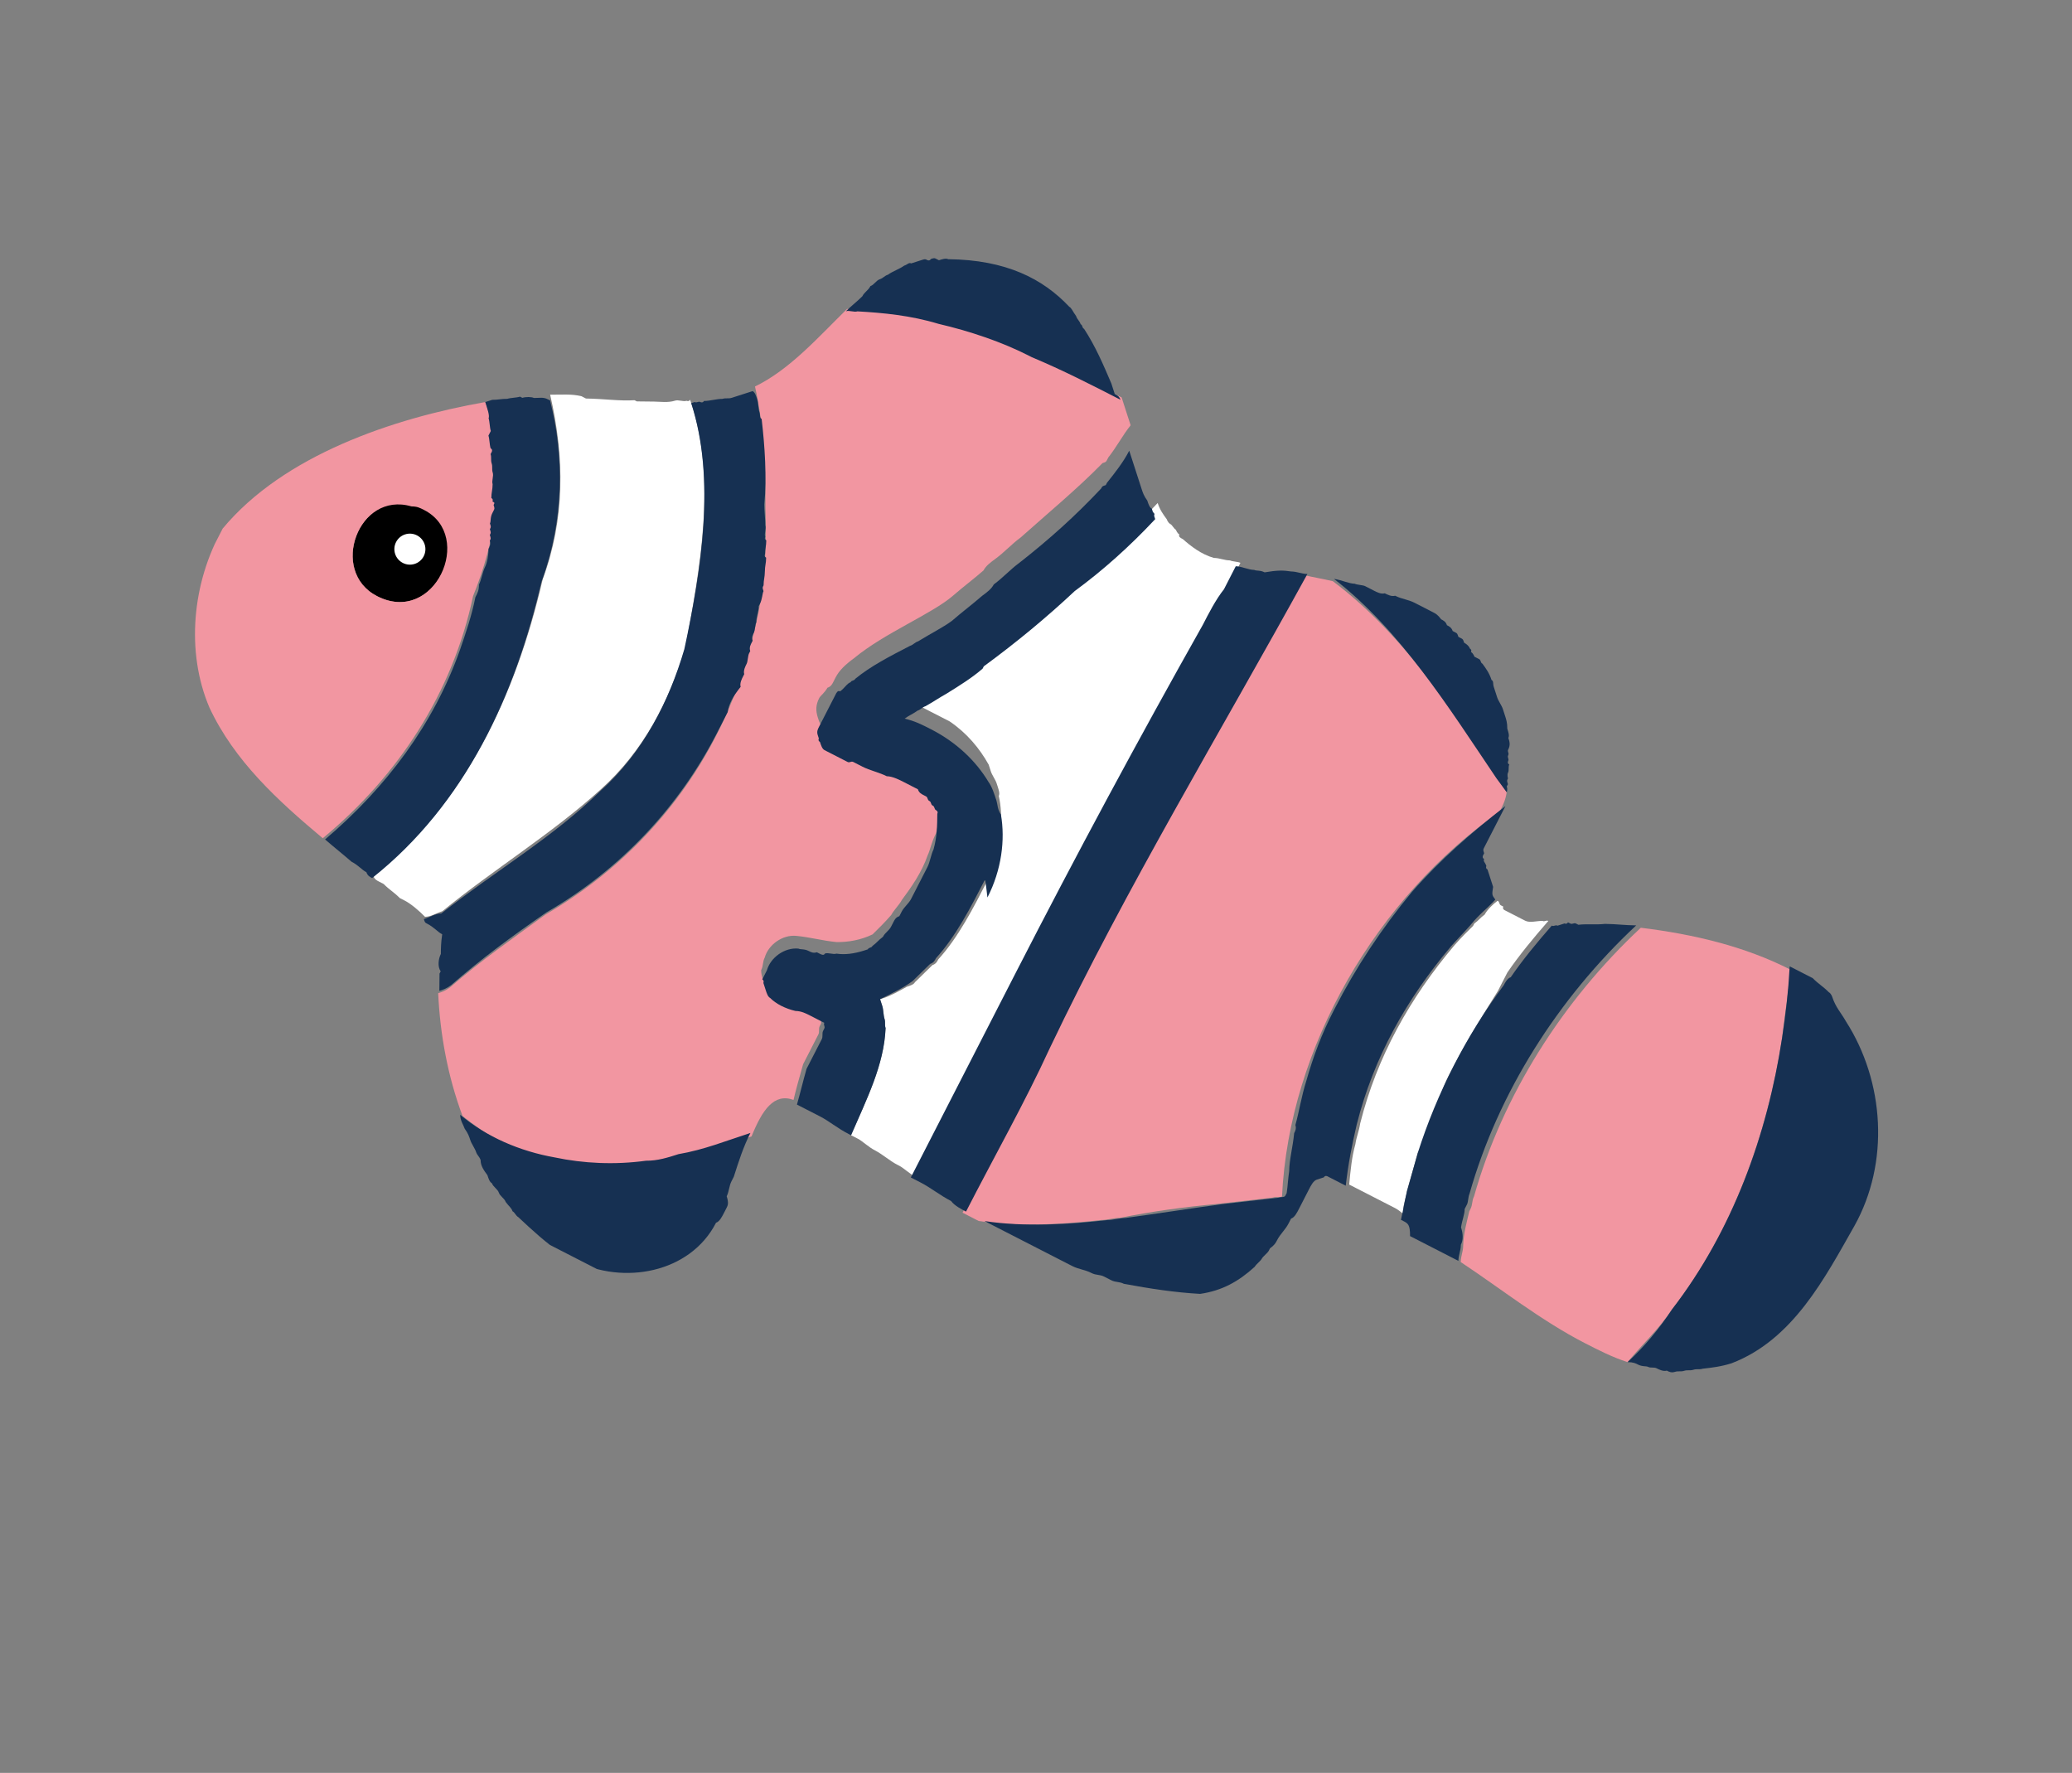 <svg width="270" height="231" viewBox="0 0 270 231" fill="none" xmlns="http://www.w3.org/2000/svg">
<rect x="0" y="0" width="270" height="231" fill="#808080" stroke="none"/>
<g clip-path="url(#clip0_2_3150)">
<path d="M89.325 84.289C87.302 91.193 83.924 97.781 78.3 102.839C71.915 108.641 64.182 113.375 57.651 118.724C56.743 119.016 56.136 119.461 55.383 119.452C54.636 118.691 53.589 117.777 52.689 117.315C52.389 117.161 52.389 117.161 52.089 117.007C51.342 116.246 50.742 115.939 49.995 115.178C49.695 115.024 49.695 115.024 49.395 114.87C49.094 114.716 48.794 114.562 48.648 114.109C60.797 104.455 67.259 90.372 70.713 75.504C73.65 67.556 73.573 59.575 71.689 51.424C73.196 51.44 74.403 51.303 75.757 51.619L76.058 51.773C76.058 51.773 76.058 51.773 76.358 51.926C78.619 51.951 80.726 52.275 82.687 52.146L82.987 52.3C83.741 52.308 84.495 52.316 85.248 52.325C86.002 52.333 87.056 52.495 87.963 52.204C88.417 52.058 89.017 52.366 89.471 52.22C89.471 52.22 89.771 52.374 89.924 52.074C93.449 62.201 91.23 73.921 89.325 84.289Z" fill="white"/>
<path d="M49.135 77.677C42.833 74.447 46.699 63.949 53.768 65.683C62.792 68.04 57.237 81.831 49.135 77.677Z" fill="#F296A1"/>
<path d="M182.87 157.582C182.877 156.83 183.184 156.231 183.345 155.179C183.812 153.527 184.28 151.876 184.747 150.225C184.901 149.926 184.901 149.926 185.054 149.626C185.522 147.975 186.289 146.478 186.91 144.527C187.678 143.03 187.992 141.678 188.76 140.181C188.913 139.882 189.067 139.582 189.22 139.283C191.062 135.689 193.051 132.549 195.193 129.109C195.347 128.81 195.5 128.51 195.807 127.911L195.961 127.612C196.115 127.313 196.115 127.313 196.268 127.013L196.422 126.714C197.95 124.472 199.932 122.084 201.76 119.996C201.46 119.843 201.306 120.142 201.006 119.988C200.253 119.98 199.345 120.271 198.745 119.963L198.445 119.81L198.145 119.656L197.845 119.502C197.545 119.348 197.545 119.348 197.245 119.194C197.245 119.194 197.245 119.194 196.945 119.04L196.645 118.887C196.645 118.887 196.645 118.887 196.344 118.733C196.344 118.733 196.344 118.733 196.044 118.579C196.044 118.579 195.744 118.425 195.898 118.126C195.898 118.126 195.898 118.126 195.598 117.972C195.298 117.818 195.451 117.518 195.151 117.365C194.544 117.81 193.783 118.554 193.476 119.153C192.869 119.598 192.716 119.898 192.108 120.343L191.955 120.642C191.194 121.387 190.434 122.131 189.519 123.175C183.727 130.038 179.436 137.67 177.245 146.379C177.084 147.431 176.777 148.03 176.617 149.082C176.149 150.734 175.982 152.539 175.815 154.343L176.115 154.497C176.415 154.651 176.415 154.651 176.715 154.805C177.015 154.959 177.015 154.959 177.315 155.113C177.615 155.267 177.915 155.42 178.215 155.574C178.515 155.728 178.816 155.882 179.116 156.036L179.416 156.19C179.716 156.343 179.716 156.343 180.016 156.497C180.016 156.497 180.016 156.497 180.316 156.651C180.616 156.805 180.616 156.805 180.916 156.959C181.216 157.113 181.216 157.113 181.516 157.267L181.816 157.42C182.417 157.728 183.163 158.489 183.764 158.797C182.863 158.335 183.017 158.036 182.87 157.582Z" fill="white"/>
<path d="M161.638 73.335C161.338 73.181 160.584 73.172 160.284 73.019C159.53 73.01 158.93 72.703 158.176 72.694C156.522 72.225 155.175 71.156 154.129 70.241C153.828 70.087 153.528 69.933 153.682 69.634C153.382 69.48 153.235 69.027 153.235 69.027C152.935 68.873 152.789 68.42 152.488 68.266C152.188 68.112 152.042 67.659 152.042 67.659C151.595 67.052 151.149 66.445 150.855 65.538C147.506 69.115 144.01 72.239 140.367 74.909C136.717 78.332 132.767 81.602 128.517 84.717C128.517 84.717 128.517 84.717 128.364 85.017C127.603 85.761 126.696 86.052 125.935 86.797C125.328 87.242 124.721 87.687 123.66 88.278C123.507 88.577 123.207 88.423 123.053 88.723C122.446 89.168 121.839 89.613 120.932 89.904C120.478 90.05 120.325 90.349 119.871 90.495C119.264 90.94 118.81 91.085 118.203 91.531C118.803 91.838 119.557 91.847 119.857 92C120.457 92.308 121.058 92.616 121.358 92.77C122.258 93.231 122.858 93.539 123.758 94C126.006 95.531 127.646 97.506 128.832 99.627C128.979 100.08 128.979 100.08 129.125 100.533C129.272 100.987 129.718 101.594 129.865 102.047L130.012 102.5C130.158 102.954 130.305 103.407 130.151 103.706C130.731 106.272 130.403 109.13 129.775 111.833C129.314 112.731 129.154 113.783 128.693 114.682L128.54 114.981C126.851 118.275 124.855 122.168 122.266 125.001C122.113 125.3 121.959 125.6 121.506 125.745C120.745 126.49 119.984 127.234 119.224 127.979C119.07 128.278 118.617 128.424 118.163 128.57C117.102 129.16 116.041 129.751 115.134 130.042L114.681 130.188C114.827 130.641 114.827 130.641 114.974 131.094C115.12 131.548 115.113 132.3 115.26 132.754C115.407 133.207 115.253 133.506 115.4 133.96C115.204 138.776 112.902 143.268 110.899 147.913L111.199 148.067C111.499 148.221 111.499 148.221 111.799 148.375C112.399 148.683 113.146 149.444 114.046 149.905C114.947 150.367 115.994 151.281 116.894 151.743L117.194 151.897C117.794 152.205 118.541 152.965 119.441 153.427C119.595 153.128 119.902 152.529 120.055 152.229C122.511 147.438 124.968 142.647 127.424 137.855C128.499 135.759 129.727 133.363 130.801 131.267C131.569 129.77 132.337 128.273 133.104 126.775C140.934 111.503 149.063 96.385 157.493 81.42C158.26 79.922 159.181 78.126 160.249 76.782C160.563 75.431 161.024 74.532 161.638 73.335Z" fill="white"/>
<path d="M51.263 75.743C47.068 72.836 51.653 66.111 55.847 69.017C60.042 71.924 56.064 78.204 51.863 76.051C51.709 76.35 51.563 75.897 51.263 75.743Z" fill="black"/>
<path d="M49.135 77.677C42.833 74.447 46.699 63.949 53.768 65.683C62.792 68.04 57.237 81.831 49.135 77.677Z" fill="black"/>
<path d="M52.492 73.347C53.486 73.857 54.705 73.466 55.213 72.474C55.722 71.481 55.328 70.264 54.334 69.754C53.339 69.244 52.121 69.635 51.612 70.628C51.103 71.62 51.497 72.838 52.492 73.347Z" fill="white"/>
<path d="M61.647 77.663C58.968 90.282 51.934 101.046 42.059 109.219C36.225 104.337 30.544 99.156 27.292 92.194C24.193 84.933 25.03 75.908 29.014 68.875C36.942 59.326 51.157 54.512 63.237 52.385C63.53 53.292 63.824 54.199 64.27 54.806C64.417 55.259 64.41 56.012 64.556 56.465C65.394 63.702 64.578 70.468 61.647 77.663ZM49.134 77.677C56.637 81.523 61.87 69.836 55.268 66.452C54.668 66.144 54.368 65.99 53.614 65.982C46.698 63.949 42.833 74.447 49.134 77.677Z" fill="#F296A1"/>
<path d="M120.884 111.435C120.109 113.685 118.735 115.627 117.513 117.27C117.206 117.869 116.446 118.613 116.139 119.212C115.225 120.256 114.464 121.001 113.703 121.745C112.189 122.482 110.528 122.765 109.021 122.748C107.213 122.578 105.559 122.108 103.752 121.938C101.944 121.767 100.123 123.103 99.655 124.754C99.348 125.353 99.495 125.806 99.188 126.405C99.181 127.158 99.474 128.064 100.221 128.825C100.814 129.886 102.168 130.202 103.522 130.518C104.422 130.979 105.476 131.141 106.223 131.902L106.523 132.056C106.823 132.21 106.823 132.21 106.969 132.663C106.816 132.963 107.116 133.116 106.962 133.416L106.809 133.715C106.655 134.015 106.802 134.468 106.648 134.768C106.648 134.768 106.648 134.768 106.495 135.067C106.341 135.366 106.188 135.666 106.034 135.965C105.574 136.864 105.113 137.762 104.653 138.661C104.185 140.312 103.718 141.963 103.404 143.314C100.849 142.383 99.321 144.625 97.933 148.073C94.757 149.092 91.582 150.111 88.56 150.831C87.2 151.268 85.692 151.252 84.331 151.689C80.409 151.947 76.341 151.752 72.426 151.257C69.718 150.626 67.164 149.694 64.763 148.464C63.263 147.694 61.615 146.472 60.269 145.403C58.356 140.263 57.351 134.832 57.099 129.409C57.553 129.263 58.007 129.117 58.614 128.672C62.717 125.103 66.814 122.287 71.063 119.172C84.553 111.339 94.015 98.795 97.769 84.08C99.479 78.528 99.988 72.36 99.744 66.184C99.792 60.915 99.541 55.492 98.382 50.36C102.925 48.151 106.582 43.975 110.385 40.252C114.454 40.447 118.369 40.942 122.43 41.89C126.492 42.837 130.547 44.538 134.301 46.084C134.301 46.084 134.301 46.084 134.601 46.238C138.656 47.939 142.257 49.785 146.158 51.785C146.598 53.145 146.891 54.051 147.331 55.411C146.263 56.755 145.495 58.252 144.428 59.596L144.274 59.895C144.121 60.194 144.121 60.194 143.667 60.34C140.471 63.618 136.521 66.887 133.025 70.011C131.811 70.901 130.897 71.945 129.682 72.835C129.075 73.28 128.468 73.725 128.161 74.324C126.793 75.514 125.579 76.404 124.211 77.593C121.476 79.973 115.272 82.465 111.322 85.734C110.108 86.624 109.347 87.368 108.887 88.267C108.733 88.566 108.733 88.566 108.58 88.866C108.426 89.165 108.273 89.465 107.819 89.61C107.512 90.209 106.905 90.654 106.751 90.954C106.291 91.852 106.284 92.605 106.577 93.511C106.723 93.965 106.87 94.418 107.317 95.025L107.617 95.179C108.063 95.786 108.964 96.248 109.717 96.256C110.017 96.41 110.017 96.41 110.318 96.564C110.618 96.718 110.771 96.418 111.071 96.572L111.371 96.726L111.671 96.88C113.472 97.803 115.88 98.281 117.98 99.358C119.481 100.127 120.681 100.742 121.574 101.956C121.721 102.41 122.321 102.717 122.314 103.47L122.461 103.923C122.447 105.429 122.433 106.934 121.965 108.586C121.351 109.783 121.191 110.836 120.884 111.435Z" fill="#F296A1"/>
<path d="M196.337 103.224C196.176 104.277 195.869 104.876 195.409 105.774C179.477 116.892 167.991 136.341 167.056 155.904C166.603 156.05 166.303 155.896 165.849 156.042C163.435 156.316 161.02 156.591 158.605 156.866C154.23 157.27 150.154 157.828 145.925 158.685C145.171 158.677 144.264 158.968 143.511 158.96C138.681 159.509 132.798 159.897 127.529 159.086C126.929 158.779 126.329 158.471 125.429 158.009C129.113 150.822 132.944 144.089 136.329 136.748C146.475 115.478 158.721 95.285 169.914 74.93C171.268 75.246 172.322 75.409 173.676 75.724C183.258 82.906 189.944 93.518 196.337 103.224Z" fill="#F296A1"/>
<path d="M232.222 135.235C230.297 147.862 225.656 160.609 217.876 170.612C216.194 173.153 214.065 175.088 212.084 177.475C210.13 176.851 208.329 175.928 206.528 175.005C200.827 172.082 195.439 167.808 190.344 164.439C190.351 163.687 190.658 163.088 190.665 162.335C190.679 160.83 191.147 159.178 191.461 157.827C191.461 157.827 191.461 157.827 191.614 157.527C191.921 156.928 191.775 156.475 192.082 155.876C195.822 142.667 203.623 130.406 213.812 120.881C220.588 121.708 227.358 123.287 233.359 126.364C233.032 129.221 232.55 132.378 232.222 135.235Z" fill="#F296A1"/>
<path d="M70.558 75.803C67.105 90.672 60.643 104.754 48.494 114.409C48.194 114.255 47.893 114.101 47.747 113.648C47.147 113.34 46.7 112.733 45.8 112.271C44.753 111.356 43.406 110.288 42.359 109.373C50.412 102.535 56.518 94.32 59.923 84.721C60.698 82.471 61.472 80.221 61.947 77.817C62.254 77.218 62.407 76.919 62.414 76.166C62.721 75.567 62.882 74.515 63.189 73.916C63.496 73.317 63.656 72.265 63.663 71.512C63.817 71.213 63.97 70.913 63.824 70.46C63.977 70.16 63.977 70.16 63.831 69.707C63.984 69.408 63.984 69.408 63.838 68.954C63.991 68.655 63.991 68.655 63.845 68.202C63.998 67.902 63.852 67.449 64.159 66.85L64.312 66.55C64.466 66.251 64.466 66.251 64.319 65.798C64.473 65.498 64.473 65.498 64.173 65.344C64.173 65.344 64.326 65.045 64.026 64.891C64.033 64.138 64.186 63.839 64.193 63.086C64.047 62.633 64.354 62.034 64.207 61.581C64.061 61.127 64.214 60.828 64.068 60.375C63.921 59.921 64.075 59.622 63.928 59.169L64.082 58.869C64.082 58.869 64.235 58.57 63.935 58.416C63.788 57.962 63.795 57.21 63.649 56.756C63.649 56.756 63.649 56.756 63.802 56.457C63.802 56.457 63.802 56.457 63.956 56.157C63.809 55.704 63.816 54.951 63.67 54.498C63.823 54.199 63.53 53.292 63.237 52.386L63.691 52.24L64.144 52.094C64.898 52.102 65.351 51.957 66.105 51.965C66.559 51.819 67.312 51.828 67.766 51.682C67.766 51.682 67.766 51.682 68.066 51.836C68.52 51.69 69.273 51.699 69.573 51.852C70.327 51.861 70.781 51.715 71.381 52.023C71.381 52.023 71.381 52.023 71.681 52.176C73.573 59.575 73.496 67.855 70.558 75.803Z" fill="#163052"/>
<path d="M94.825 92.781C94.364 93.679 93.904 94.578 93.443 95.476C88.531 105.059 80.917 113.257 71.217 118.872C66.513 122.134 62.871 124.804 58.767 128.373C58.16 128.818 57.707 128.964 57.253 129.109C57.26 128.356 57.267 127.604 57.274 126.851L57.427 126.551C56.981 125.944 57.141 124.892 57.448 124.293C57.455 123.54 57.462 122.788 57.623 121.735C57.022 121.428 56.576 120.821 55.675 120.359C55.375 120.205 55.375 120.205 55.229 119.752C56.136 119.461 56.743 119.016 57.497 119.024C64.482 113.529 72.061 109.095 78.146 103.139C83.771 98.081 87.148 91.493 89.172 84.589C91.376 74.374 93.295 62.5 90.071 52.528L90.524 52.382C90.824 52.536 90.978 52.237 91.278 52.39C91.278 52.39 91.578 52.544 91.731 52.245C92.485 52.253 93.392 51.962 94.146 51.97C94.6 51.824 94.9 51.978 95.353 51.833L95.807 51.687L96.261 51.541C96.714 51.396 97.621 51.105 98.075 50.959C98.375 51.113 98.522 51.566 98.668 52.019C98.815 52.473 98.808 53.225 98.954 53.679C99.101 54.132 98.948 54.431 99.248 54.585C99.666 58.203 99.932 62.121 99.597 65.731C99.59 66.484 99.73 67.69 99.723 68.443C99.869 68.896 99.562 69.495 99.709 69.948C99.709 69.948 99.555 70.248 99.855 70.401C99.849 71.154 99.695 71.454 99.688 72.206C99.688 72.206 99.534 72.506 99.835 72.66C99.828 73.412 99.674 73.712 99.667 74.465C99.66 75.218 99.507 75.517 99.5 76.27C99.346 76.569 99.346 76.569 99.493 77.022C99.339 77.322 99.332 78.075 99.025 78.674L98.872 78.973C98.865 79.726 98.558 80.325 98.551 81.078C98.397 81.377 98.39 82.13 98.237 82.429C98.083 82.729 97.93 83.028 98.076 83.481L97.923 83.781C97.769 84.08 97.616 84.38 97.762 84.833C97.762 84.833 97.762 84.833 97.609 85.132C97.455 85.432 97.448 86.185 97.295 86.484C97.141 86.784 96.834 87.382 96.981 87.836L96.827 88.135C96.674 88.435 96.367 89.034 96.513 89.487C95.446 90.83 94.985 91.729 94.825 92.781Z" fill="#163052"/>
<path d="M146.004 52.084C142.103 50.084 138.502 48.238 134.447 46.538C134.447 46.538 134.447 46.538 134.147 46.384C130.546 44.538 126.338 43.137 122.276 42.189C118.668 41.096 115.053 40.755 111.738 40.569C111.285 40.714 110.684 40.406 110.231 40.552C110.991 39.807 111.599 39.362 112.359 38.618C112.666 38.019 113.12 37.873 113.427 37.275C113.881 37.129 114.188 36.53 114.641 36.384C115.095 36.239 115.248 35.939 115.702 35.794C116.309 35.349 117.216 35.057 117.823 34.612C118.277 34.467 118.431 34.167 118.731 34.321C119.184 34.175 119.638 34.03 120.091 33.884C120.545 33.739 120.545 33.739 120.845 33.892C120.845 33.892 121.145 34.046 121.299 33.747C121.752 33.601 121.752 33.601 122.052 33.755C122.052 33.755 122.052 33.755 122.353 33.909C122.806 33.763 123.26 33.618 123.56 33.772C131.097 33.854 135.898 36.315 139.332 39.966C139.632 40.12 139.779 40.574 140.225 41.181C140.372 41.634 140.672 41.788 140.818 42.241C141.119 42.395 140.965 42.694 141.265 42.848C142.752 45.123 143.785 47.543 144.818 49.964C144.964 50.417 145.111 50.87 145.257 51.324C145.557 51.477 145.858 51.631 146.004 52.084Z" fill="#163052"/>
<path d="M128.24 114.827C126.551 118.121 124.555 122.014 121.966 124.847C121.813 125.146 121.659 125.446 121.205 125.591C120.445 126.336 119.684 127.081 118.924 127.825C117.709 128.715 116.195 129.452 114.681 130.188C114.827 130.641 114.827 130.641 114.974 131.094C115.12 131.548 115.113 132.3 115.26 132.754C115.406 133.207 115.253 133.507 115.4 133.96C115.204 138.776 112.902 143.268 110.899 147.913L110.599 147.76C109.098 146.99 108.051 146.076 106.851 145.46C106.251 145.152 105.651 144.845 105.051 144.537C104.751 144.383 104.15 144.076 103.85 143.922C104.318 142.271 104.632 140.919 105.099 139.268C105.56 138.369 106.02 137.471 106.481 136.573C106.634 136.273 106.788 135.974 106.941 135.674C106.941 135.674 106.941 135.674 107.095 135.375C107.248 135.075 107.102 134.622 107.255 134.323L107.409 134.023C107.562 133.724 107.262 133.57 107.416 133.27C107.416 133.27 107.416 133.27 107.116 133.117L106.816 132.963C106.816 132.963 106.816 132.963 106.516 132.809L106.216 132.655C105.915 132.501 105.915 132.501 105.615 132.347C105.015 132.04 104.415 131.732 103.661 131.724C102.307 131.408 101.107 130.792 100.36 130.031C100.06 129.878 99.914 129.424 99.767 128.971L99.621 128.518L99.474 128.064C99.474 128.064 99.627 127.765 99.327 127.611L99.481 127.312C99.481 127.312 99.481 127.312 99.634 127.012C99.634 127.012 99.634 127.012 99.788 126.713L99.941 126.413C100.409 124.762 102.23 123.427 104.038 123.597C104.338 123.751 104.791 123.605 105.392 123.913C105.692 124.067 105.992 124.221 106.445 124.075L106.746 124.229C107.046 124.383 107.346 124.537 107.499 124.237C107.953 124.092 108.553 124.399 109.007 124.254C110.06 124.416 111.268 124.278 112.629 123.842L113.082 123.696C113.236 123.397 113.536 123.55 113.689 123.251C114.296 122.806 114.45 122.506 115.057 122.061C115.364 121.462 115.818 121.317 116.125 120.718C116.278 120.418 116.278 120.418 116.432 120.119C116.585 119.82 116.739 119.52 117.192 119.374C117.346 119.075 117.346 119.075 117.499 118.776C117.807 118.177 118.414 117.732 118.721 117.133C118.874 116.833 119.028 116.534 119.181 116.234C119.488 115.635 119.795 115.036 120.102 114.438C120.256 114.138 120.409 113.839 120.563 113.539C120.716 113.24 120.716 113.24 120.87 112.94C121.177 112.341 121.337 111.289 121.644 110.69C122.112 109.039 122.126 107.534 122.14 106.028C122.293 105.729 121.993 105.575 121.993 105.575C121.693 105.421 121.847 105.121 121.547 104.968C121.246 104.814 121.4 104.514 121.1 104.36C120.8 104.207 120.953 103.907 120.653 103.753L120.353 103.599C120.053 103.446 119.753 103.292 119.606 102.838L119.306 102.685C118.706 102.377 118.106 102.069 117.806 101.915C117.206 101.608 116.305 101.146 115.552 101.138C114.651 100.676 113.298 100.361 112.397 99.899C112.097 99.745 111.797 99.591 111.797 99.591L111.497 99.438L111.197 99.284C110.897 99.13 110.743 99.429 110.443 99.275C110.143 99.121 110.143 99.121 109.843 98.968L109.543 98.814C109.243 98.66 108.943 98.506 108.643 98.352L108.343 98.198C108.042 98.045 108.042 98.045 107.742 97.891L107.442 97.737C107.142 97.583 106.996 97.13 106.849 96.677C106.849 96.677 106.549 96.523 106.702 96.223L106.556 95.77C106.409 95.317 106.563 95.017 106.716 94.718C106.87 94.418 106.87 94.418 107.023 94.119C107.177 93.819 107.177 93.819 107.33 93.52C107.484 93.22 107.637 92.921 107.791 92.621C107.945 92.322 108.098 92.023 108.252 91.723C108.405 91.424 108.405 91.424 108.559 91.124C108.712 90.825 108.866 90.525 108.866 90.525C109.019 90.226 109.173 89.926 109.473 90.08C110.08 89.635 110.387 89.036 110.841 88.891C110.994 88.591 111.294 88.745 111.448 88.445C113.423 86.811 115.998 85.484 118.573 84.157C119.026 84.011 119.18 83.712 119.633 83.566C121.301 82.53 122.816 81.794 124.03 80.904C125.398 79.714 126.612 78.824 127.98 77.635C128.587 77.19 129.194 76.745 129.501 76.146C130.715 75.255 131.629 74.212 132.844 73.321C136.64 70.351 140.136 67.228 143.486 63.651C143.639 63.351 143.639 63.351 144.093 63.206L144.246 62.906C145.314 61.563 146.382 60.219 147.149 58.722L147.296 59.175C147.443 59.629 147.736 60.535 147.882 60.988C148.029 61.442 148.322 62.348 148.469 62.802C148.615 63.255 148.615 63.255 148.762 63.708C148.908 64.162 149.055 64.615 149.501 65.222C149.648 65.675 149.795 66.129 150.095 66.282C150.095 66.282 150.095 66.282 150.241 66.736C150.241 66.736 150.541 66.89 150.388 67.189L150.534 67.642C147.185 71.219 143.689 74.343 140.046 77.013C136.396 80.437 132.446 83.706 128.196 86.822C128.196 86.822 128.196 86.822 128.043 87.121C126.675 88.311 125.007 89.346 123.339 90.382C122.279 90.973 121.672 91.418 120.611 92.009C120.157 92.154 120.004 92.454 119.55 92.599C118.943 93.044 118.489 93.19 117.882 93.635C119.236 93.951 120.136 94.412 121.337 95.028C124.638 96.72 127.178 99.157 128.811 101.885C129.258 102.492 129.551 103.399 129.844 104.305C129.991 104.759 129.984 105.511 130.43 106.119C131.003 109.437 130.514 113.347 128.672 116.94C128.393 114.528 128.393 114.528 128.24 114.827Z" fill="#163052"/>
<path d="M94.681 157.372C94.528 157.672 94.528 157.672 94.374 157.971C94.067 158.57 93.76 159.169 93.306 159.315C89.929 165.903 81.171 167.463 74.869 164.233C74.269 163.925 73.969 163.771 73.368 163.464C71.121 161.933 69.328 160.258 67.534 158.582C67.234 158.428 67.087 157.975 66.787 157.821C66.641 157.367 66.341 157.214 65.894 156.606C65.747 156.153 65.147 155.845 65.001 155.392C64.854 154.939 64.254 154.631 64.107 154.178C63.807 154.024 63.661 153.571 63.514 153.117C63.068 152.51 62.621 151.903 62.628 151.15C62.481 150.697 62.181 150.543 62.035 150.09C61.888 149.637 61.441 149.03 61.295 148.576C61.148 148.123 61.002 147.67 60.555 147.062C60.408 146.609 59.962 146.002 59.969 145.249C63.409 148.148 67.764 150.002 72.279 150.804C76.041 151.598 80.109 151.793 84.185 151.235C85.692 151.252 87.053 150.815 88.414 150.378C91.736 149.812 94.611 148.639 97.786 147.619C96.865 149.416 96.244 151.367 95.623 153.317C95.47 153.617 95.47 153.617 95.316 153.916C95.009 154.515 95.002 155.268 94.695 155.867C94.988 156.773 94.835 157.073 94.681 157.372Z" fill="#163052"/>
<path d="M194.851 117.211C193.937 118.255 192.723 119.145 191.655 120.488C190.741 121.532 189.981 122.277 189.066 123.321C183.274 130.184 178.983 137.816 176.792 146.525C176.164 149.228 175.689 151.632 175.362 154.489L175.061 154.335C174.761 154.181 174.761 154.181 174.461 154.028L174.161 153.874C173.861 153.72 173.861 153.72 173.561 153.566C173.561 153.566 173.561 153.566 173.261 153.412C173.261 153.412 173.261 153.412 172.961 153.258C172.961 153.258 172.661 153.105 172.507 153.404L172.054 153.55C172.054 153.55 172.054 153.55 171.6 153.695C171.146 153.841 170.839 154.44 170.532 155.039C170.379 155.338 170.379 155.338 170.225 155.638C170.072 155.937 170.072 155.937 169.918 156.236C169.765 156.536 169.611 156.835 169.304 157.434C168.997 158.033 168.69 158.632 168.236 158.778C168.083 159.077 168.083 159.077 167.929 159.377C167.469 160.275 166.862 160.72 166.401 161.618C166.248 161.918 166.094 162.217 165.487 162.662C165.487 162.662 165.487 162.662 165.334 162.962C165.18 163.261 164.573 163.706 164.419 164.006C164.266 164.305 163.659 164.75 163.505 165.05C161.377 166.984 159.255 168.165 156.387 168.586C153.072 168.399 149.911 167.913 146.449 167.273C145.849 166.965 145.396 167.111 144.795 166.803C144.495 166.649 144.195 166.495 143.895 166.342C143.295 166.034 142.841 166.179 142.241 165.872C141.341 165.41 140.587 165.402 139.687 164.94C139.087 164.633 138.787 164.479 138.187 164.171C137.286 163.71 136.386 163.248 135.186 162.633C134.585 162.325 133.985 162.017 133.385 161.71C132.785 161.402 131.885 160.941 130.984 160.479C130.084 160.018 129.184 159.556 128.284 159.094C133.552 159.905 139.435 159.517 144.265 158.968C145.018 158.976 145.926 158.685 146.679 158.693C150.755 158.135 155.284 157.432 159.36 156.874C161.774 156.599 164.189 156.324 166.603 156.05C167.057 155.904 167.357 156.058 167.511 155.758L167.664 155.459C167.825 154.407 167.832 153.654 167.992 152.602C168.006 151.096 168.473 149.445 168.641 147.64C168.794 147.341 168.948 147.041 168.801 146.588C169.269 144.937 169.59 142.832 170.211 140.882C171.146 137.58 172.227 134.731 173.762 131.736C173.762 131.736 173.762 131.736 173.916 131.437C176.679 126.046 180.043 120.964 184.007 116.189C187.663 112.013 191.766 108.444 196.17 105.029C196.016 105.329 196.016 105.329 195.863 105.628C195.556 106.227 195.249 106.826 194.942 107.425C194.788 107.724 194.481 108.323 194.328 108.623C194.328 108.623 194.328 108.623 194.174 108.922C194.021 109.222 194.021 109.222 193.867 109.521C193.714 109.821 193.714 109.821 193.56 110.12L193.407 110.419C193.253 110.719 193.253 110.719 193.4 111.172C193.4 111.172 193.4 111.172 193.246 111.472C193.246 111.472 193.093 111.771 193.393 111.925C193.239 112.224 193.539 112.378 193.686 112.832C193.686 112.832 193.532 113.131 193.832 113.285C193.832 113.285 193.832 113.285 193.979 113.738C194.126 114.191 194.126 114.191 194.272 114.645C194.419 115.098 194.419 115.098 194.565 115.551C194.405 116.604 194.405 116.604 194.851 117.211Z" fill="#163052"/>
<path d="M168.26 74.461C169.014 74.469 169.614 74.776 170.368 74.785C159.021 95.439 146.775 115.632 136.782 136.602C133.551 143.643 129.567 150.677 125.882 157.864C125.282 157.556 124.382 157.094 123.935 156.487C122.435 155.718 121.388 154.803 119.887 154.034C119.587 153.88 119.287 153.726 118.687 153.419C118.994 152.82 119.148 152.52 119.301 152.221C121.757 147.429 124.214 142.638 126.67 137.847C127.745 135.751 128.973 133.355 130.047 131.259C130.815 129.761 131.583 128.264 132.35 126.767C140.18 111.495 148.309 96.376 156.739 81.411C157.506 79.914 158.428 78.117 159.495 76.774C159.956 75.876 160.57 74.678 161.03 73.779C161.784 73.788 162.684 74.249 163.438 74.257C163.738 74.411 164.192 74.266 164.792 74.573C166.453 74.29 167.207 74.299 168.26 74.461Z" fill="#163052"/>
<path d="M196.337 103.224C195.891 102.617 195.444 102.01 194.997 101.403C188.751 92.15 182.512 82.145 173.83 75.425C174.884 75.587 175.784 76.049 176.538 76.057C176.838 76.211 177.591 76.219 177.892 76.373C178.192 76.526 178.492 76.68 178.492 76.68C178.492 76.68 178.792 76.834 179.092 76.988C179.392 77.142 179.992 77.45 180.446 77.304C180.746 77.458 181.346 77.766 181.8 77.62C182.7 78.081 183.454 78.09 184.354 78.551L184.654 78.705C184.954 78.859 185.254 79.013 185.554 79.166C185.854 79.32 186.154 79.474 186.454 79.628L186.755 79.782C187.055 79.936 187.355 80.09 187.801 80.697C188.102 80.851 188.402 81.004 188.548 81.458C188.848 81.612 189.148 81.765 189.295 82.219C189.295 82.219 189.295 82.219 189.595 82.373C189.895 82.526 189.895 82.526 190.042 82.98L190.342 83.133C190.642 83.287 190.642 83.287 190.788 83.741C190.788 83.741 191.389 84.048 191.535 84.502C191.535 84.502 191.835 84.656 191.682 84.955C191.982 85.109 192.128 85.562 192.128 85.562L192.429 85.716C192.429 85.716 192.429 85.716 192.729 85.87C193.029 86.024 192.875 86.323 193.175 86.477C193.622 87.084 194.069 87.691 194.362 88.598C194.662 88.752 194.508 89.051 194.655 89.504C194.801 89.958 194.948 90.411 195.095 90.864C195.241 91.318 195.688 91.925 195.834 92.378C195.981 92.831 195.981 92.831 196.128 93.285C196.274 93.738 196.421 94.191 196.414 94.944C196.56 95.397 196.707 95.851 196.553 96.15C196.7 96.603 196.846 97.057 196.539 97.656C196.386 97.955 196.686 98.109 196.533 98.408C196.379 98.708 196.679 98.862 196.526 99.161C196.526 99.161 196.372 99.46 196.672 99.614C196.519 99.914 196.665 100.367 196.512 100.667C196.358 100.966 196.505 101.419 196.505 101.419C196.351 101.719 196.351 101.719 196.498 102.172C196.344 102.472 196.344 102.472 196.344 102.472C196.491 102.925 196.337 103.224 196.337 103.224Z" fill="#163052"/>
<path d="M190.366 162.181C190.359 162.934 190.052 163.533 190.045 164.286C190.045 164.286 190.045 164.286 189.745 164.132C189.444 163.978 189.144 163.824 188.844 163.67C188.544 163.516 188.244 163.363 187.944 163.209L187.644 163.055C187.644 163.055 187.644 163.055 187.344 162.901C187.344 162.901 187.344 162.901 187.044 162.747C187.044 162.747 187.044 162.747 186.744 162.593C186.744 162.593 186.744 162.593 186.444 162.44L186.143 162.286C186.143 162.286 186.143 162.286 185.843 162.132L185.543 161.978C185.543 161.978 185.543 161.978 185.243 161.824L184.943 161.67C184.643 161.516 184.643 161.516 184.343 161.363L184.043 161.209L183.743 161.055C183.757 159.549 183.457 159.396 182.856 159.088C182.856 159.088 182.856 159.088 182.556 158.934C182.87 157.582 183.031 156.53 183.345 155.179C183.812 153.527 184.28 151.876 184.747 150.225C187.231 142.423 191.069 134.936 195.954 128.365C196.108 128.065 196.415 127.466 196.868 127.321C198.396 125.079 200.378 122.691 202.207 120.604C202.507 120.757 202.66 120.458 202.96 120.612L203.414 120.466C203.414 120.466 203.414 120.466 203.868 120.32C203.868 120.32 204.168 120.474 204.321 120.175C204.321 120.175 204.321 120.175 204.621 120.329C204.921 120.483 205.075 120.183 205.375 120.337C205.375 120.337 205.375 120.337 205.675 120.491C206.882 120.353 207.936 120.515 209.143 120.378C210.651 120.395 211.705 120.557 213.212 120.573C203.024 130.098 195.222 142.359 191.482 155.568C191.328 155.868 191.321 156.621 191.168 156.92C191.168 156.92 191.168 156.92 191.014 157.22C191.014 157.22 191.014 157.22 190.861 157.519C190.854 158.272 190.547 158.871 190.386 159.923C190.68 160.83 190.673 161.582 190.366 162.181Z" fill="#163052"/>
<path d="M240.534 133.067C245.587 140.952 246.243 151.499 241.645 159.73C237.814 166.463 233.669 174.549 225.65 177.623C224.289 178.06 223.082 178.197 221.875 178.335C221.421 178.48 221.121 178.326 220.667 178.472C220.214 178.618 219.914 178.464 219.46 178.609C219.007 178.755 218.706 178.601 218.253 178.747C217.799 178.892 217.499 178.739 217.199 178.585C216.745 178.73 216.145 178.423 215.845 178.269C215.545 178.115 215.091 178.261 214.791 178.107C214.491 177.953 214.038 178.099 213.438 177.791C213.137 177.637 212.837 177.483 212.084 177.475C214.212 175.541 216.194 173.153 217.876 170.612C225.81 160.31 230.297 147.862 232.222 135.235C232.704 132.078 233.032 129.221 233.213 125.911C234.113 126.372 235.013 126.834 236.214 127.449C236.961 128.21 237.561 128.518 238.307 129.279C238.608 129.433 238.754 129.886 238.754 129.886C239.194 131.246 239.941 132.007 240.534 133.067Z" fill="#163052"/>
</g>
<defs>
<clipPath id="clip0_2_3150">
<rect width="231" height="141" fill="white" transform="translate(64.324) rotate(27.142)"/>
</clipPath>
</defs>
</svg>
